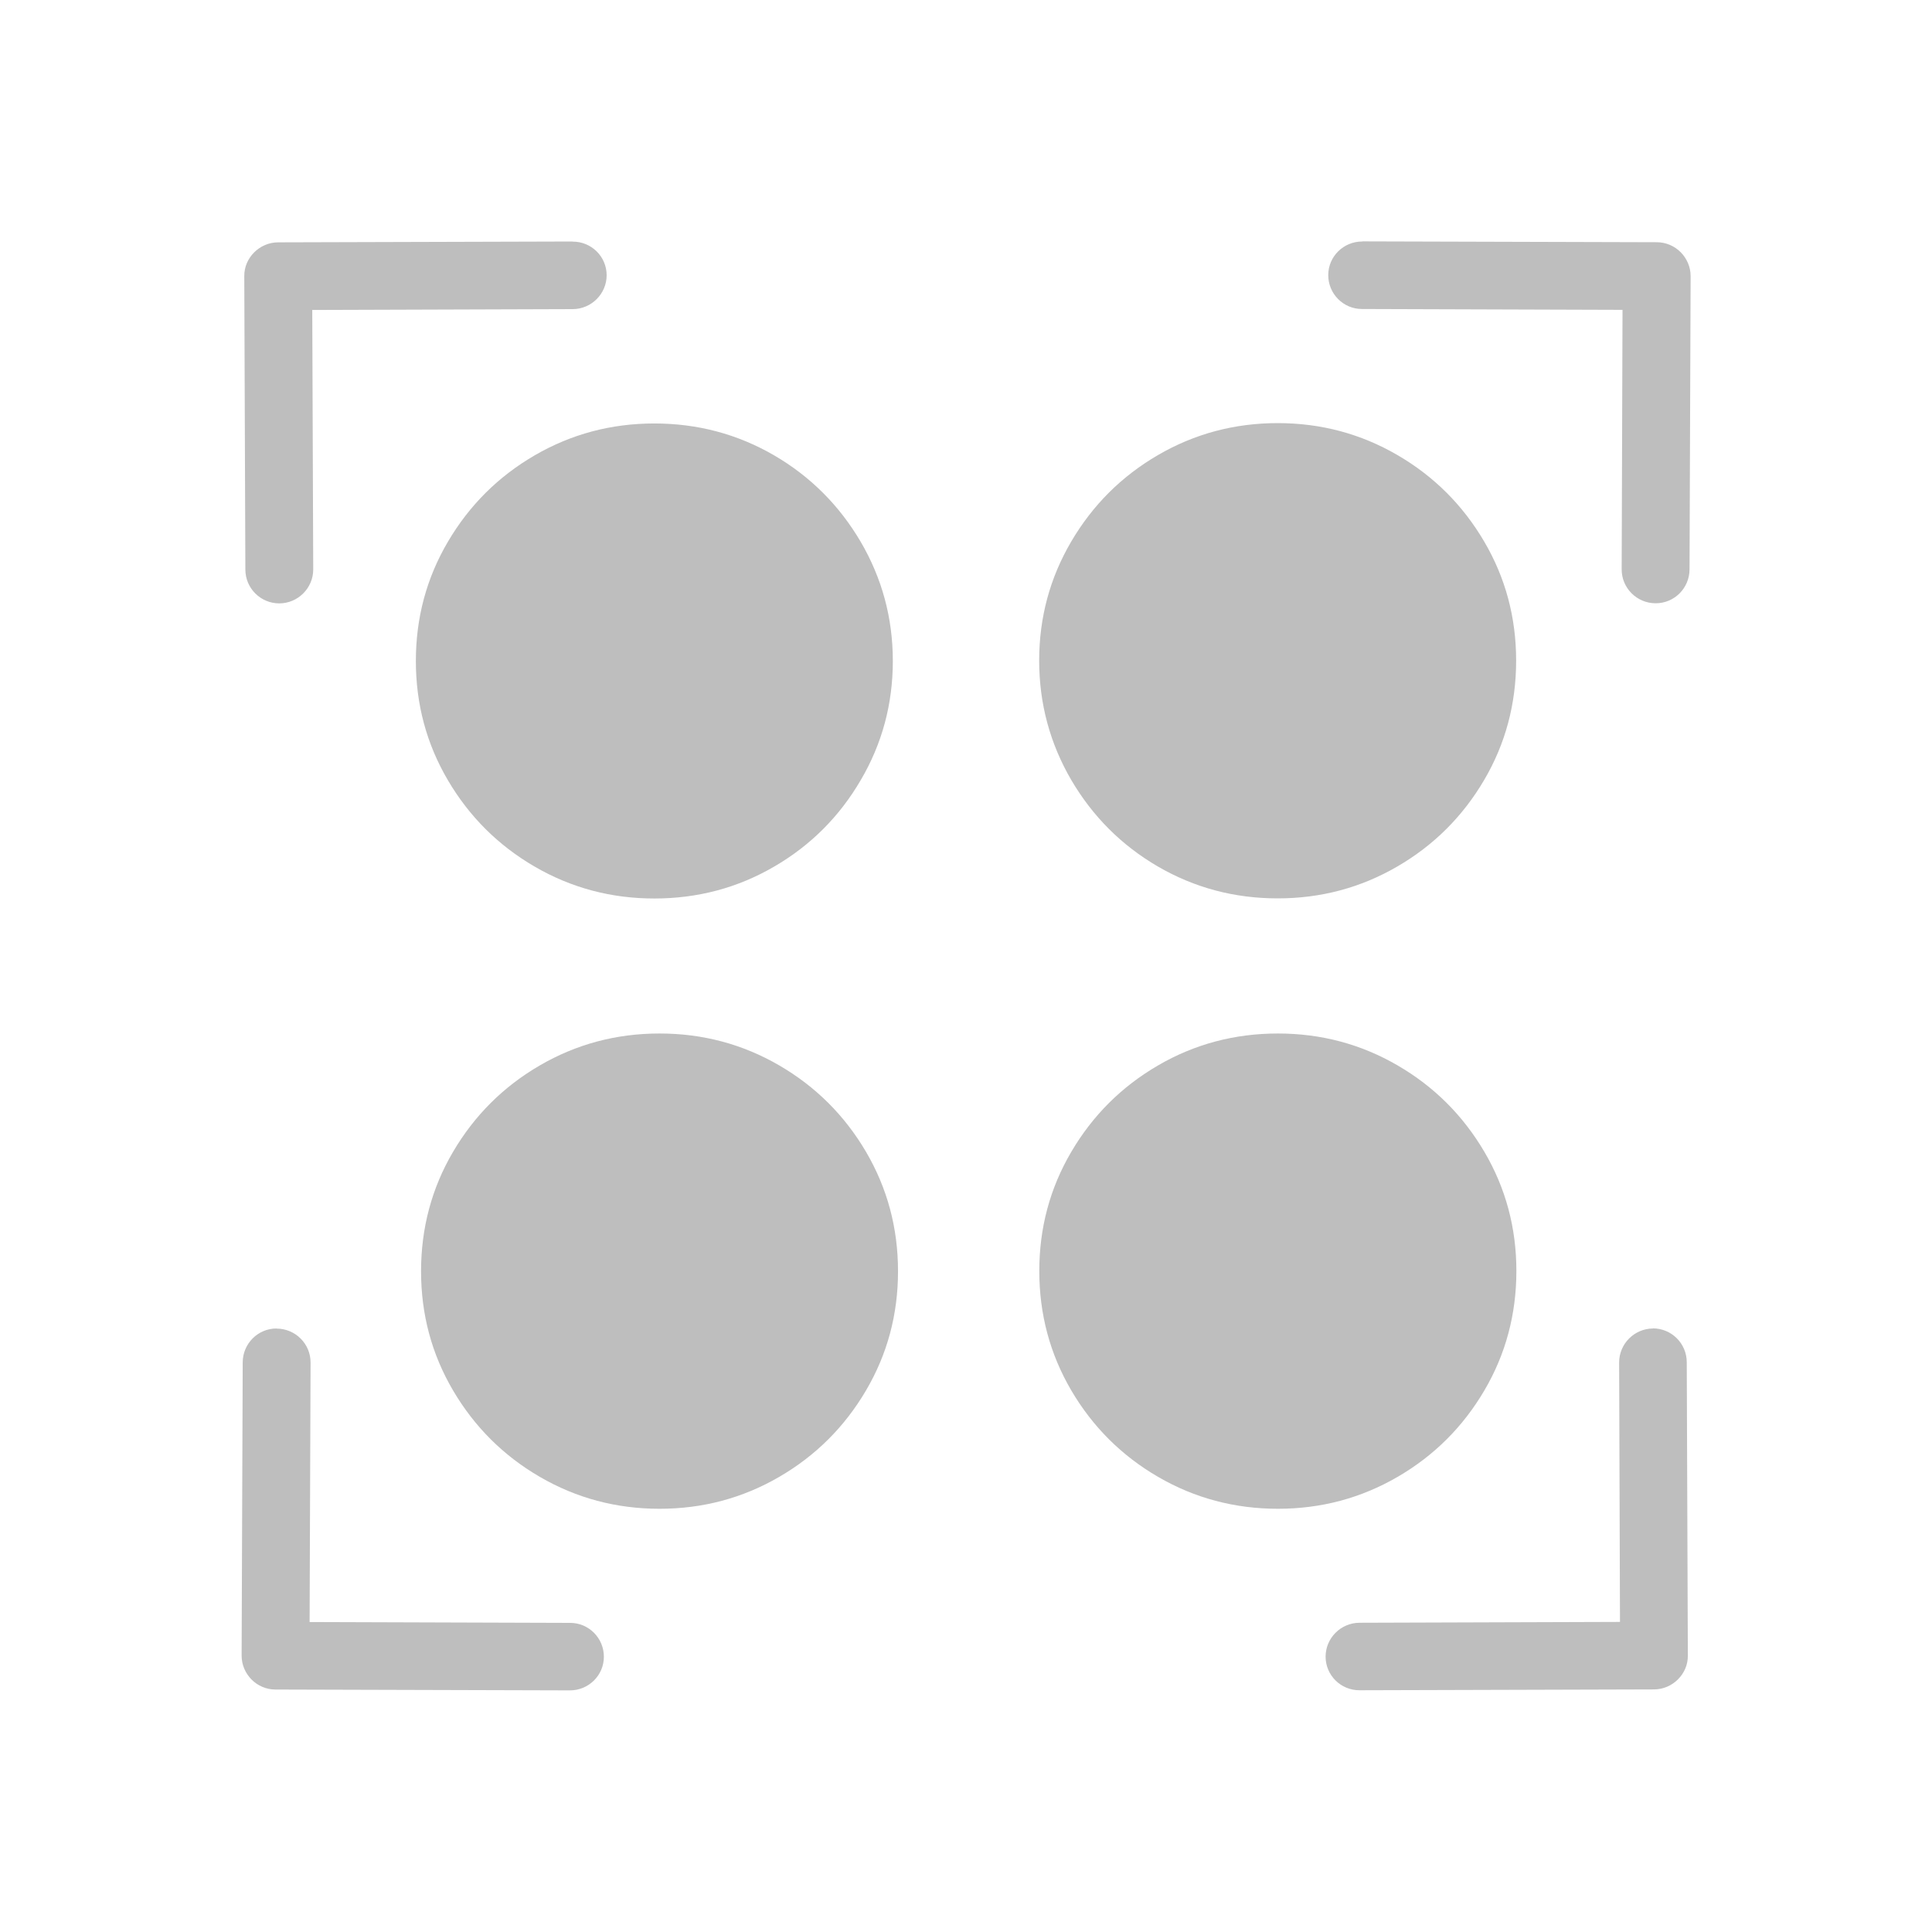 <svg version="1.1" viewBox="0 0 16 16" xmlns="http://www.w3.org/2000/svg">
 <path d="m4.741 2-2.438 0.007c-0.078 2.548e-4 -0.148 0.033-0.198 0.083-0.051 0.051-0.083 0.12-0.082 0.198l0.009 2.429c4.972e-4 0.155 0.126 0.28 0.281 0.28 0.155-4.95e-4 0.281-0.127 0.281-0.281l-0.008-2.149 2.157-0.007c0.155-4.871e-4 0.281-0.127 0.281-0.281-4.216e-4 -0.155-0.127-0.279-0.282-0.278zm6.541 0c-0.155-5.326e-4 -0.282 0.124-0.282 0.278-4.97e-4 0.154 0.124 0.281 0.279 0.281l2.158 0.007-0.007 2.149c-4.67e-4 0.155 0.126 0.281 0.281 0.281 0.155 5.25e-4 0.28-0.125 0.281-0.28l0.009-2.429c2.33e-4 -0.077-0.032-0.147-0.082-0.198-0.051-0.051-0.121-0.083-0.198-0.083l-2.438-0.007zm-0.7 1.504c-0.358 0-0.688 0.088-0.991 0.264-0.303 0.176-0.542 0.415-0.719 0.716-0.177 0.301-0.266 0.63-0.266 0.987 0 0.357 0.09 0.687 0.266 0.989 0.177 0.301 0.415 0.54 0.717 0.716 0.303 0.176 0.634 0.264 0.992 0.264s0.688-0.088 0.991-0.264c0.303-0.176 0.542-0.415 0.719-0.716 0.177-0.301 0.265-0.632 0.265-0.989 0-0.357-0.088-0.686-0.265-0.987-0.177-0.301-0.416-0.54-0.719-0.716-0.303-0.176-0.633-0.264-0.991-0.264zm-5.163 3e-3c-0.358 0-0.688 0.088-0.991 0.264-0.303 0.176-0.542 0.415-0.719 0.716-0.177 0.301-0.265 0.63-0.265 0.987 0 0.357 0.088 0.686 0.265 0.987 0.177 0.301 0.416 0.54 0.719 0.716 0.303 0.176 0.633 0.264 0.991 0.264s0.69-0.088 0.992-0.264c0.303-0.176 0.541-0.415 0.717-0.716 0.177-0.301 0.266-0.63 0.266-0.987 0-0.357-0.09-0.686-0.266-0.987-0.177-0.301-0.415-0.54-0.717-0.716-0.303-0.176-0.634-0.264-0.992-0.264zm0.043 5.052c-0.358 0-0.688 0.088-0.991 0.264-0.303 0.176-0.542 0.415-0.719 0.716-0.177 0.301-0.265 0.632-0.265 0.989 0 0.357 0.088 0.686 0.265 0.987 0.177 0.301 0.416 0.54 0.719 0.716 0.303 0.176 0.633 0.264 0.991 0.264 0.358 0 0.688-0.088 0.991-0.264 0.303-0.176 0.542-0.415 0.719-0.716 0.177-0.301 0.265-0.63 0.265-0.987 0-0.357-0.088-0.687-0.265-0.989-0.177-0.301-0.416-0.54-0.719-0.716-0.303-0.176-0.633-0.264-0.991-0.264zm5.121 0c-0.358 0-0.69 0.088-0.992 0.264-0.303 0.176-0.542 0.415-0.719 0.716-0.177 0.301-0.265 0.63-0.265 0.987 0 0.357 0.088 0.687 0.265 0.989 0.177 0.301 0.416 0.54 0.719 0.716 0.303 0.176 0.634 0.264 0.992 0.264s0.688-0.088 0.991-0.264c0.303-0.176 0.542-0.415 0.719-0.716 0.177-0.301 0.265-0.632 0.265-0.989 0-0.357-0.088-0.686-0.265-0.987-0.177-0.301-0.416-0.54-0.719-0.716-0.303-0.176-0.633-0.264-0.991-0.264zm-8.292 2.443c-0.155-5.26e-4 -0.28 0.125-0.281 0.28l-0.009 2.429c-2.258e-4 0.077 0.032 0.147 0.082 0.198 0.051 0.051 0.121 0.083 0.198 0.083l2.438 0.007c0.155 5.5e-4 0.282-0.124 0.282-0.278 4.968e-4 -0.154-0.124-0.281-0.279-0.281l-2.158-0.007 0.008-2.149c4.566e-4 -0.155-0.126-0.281-0.281-0.281zm11.399 0c-0.155 4.94e-4 -0.281 0.127-0.281 0.281l0.007 2.149-2.157 0.007c-0.155 4.88e-4 -0.281 0.127-0.281 0.281 4.22e-4 0.155 0.127 0.279 0.282 0.278l2.438-0.007c0.078-2.54e-4 0.148-0.033 0.198-0.083 0.051-0.051 0.083-0.12 0.082-0.198l-0.009-2.429c-4.97e-4 -0.155-0.126-0.28-0.281-0.28z" fill="#bebebe"/>
</svg>
